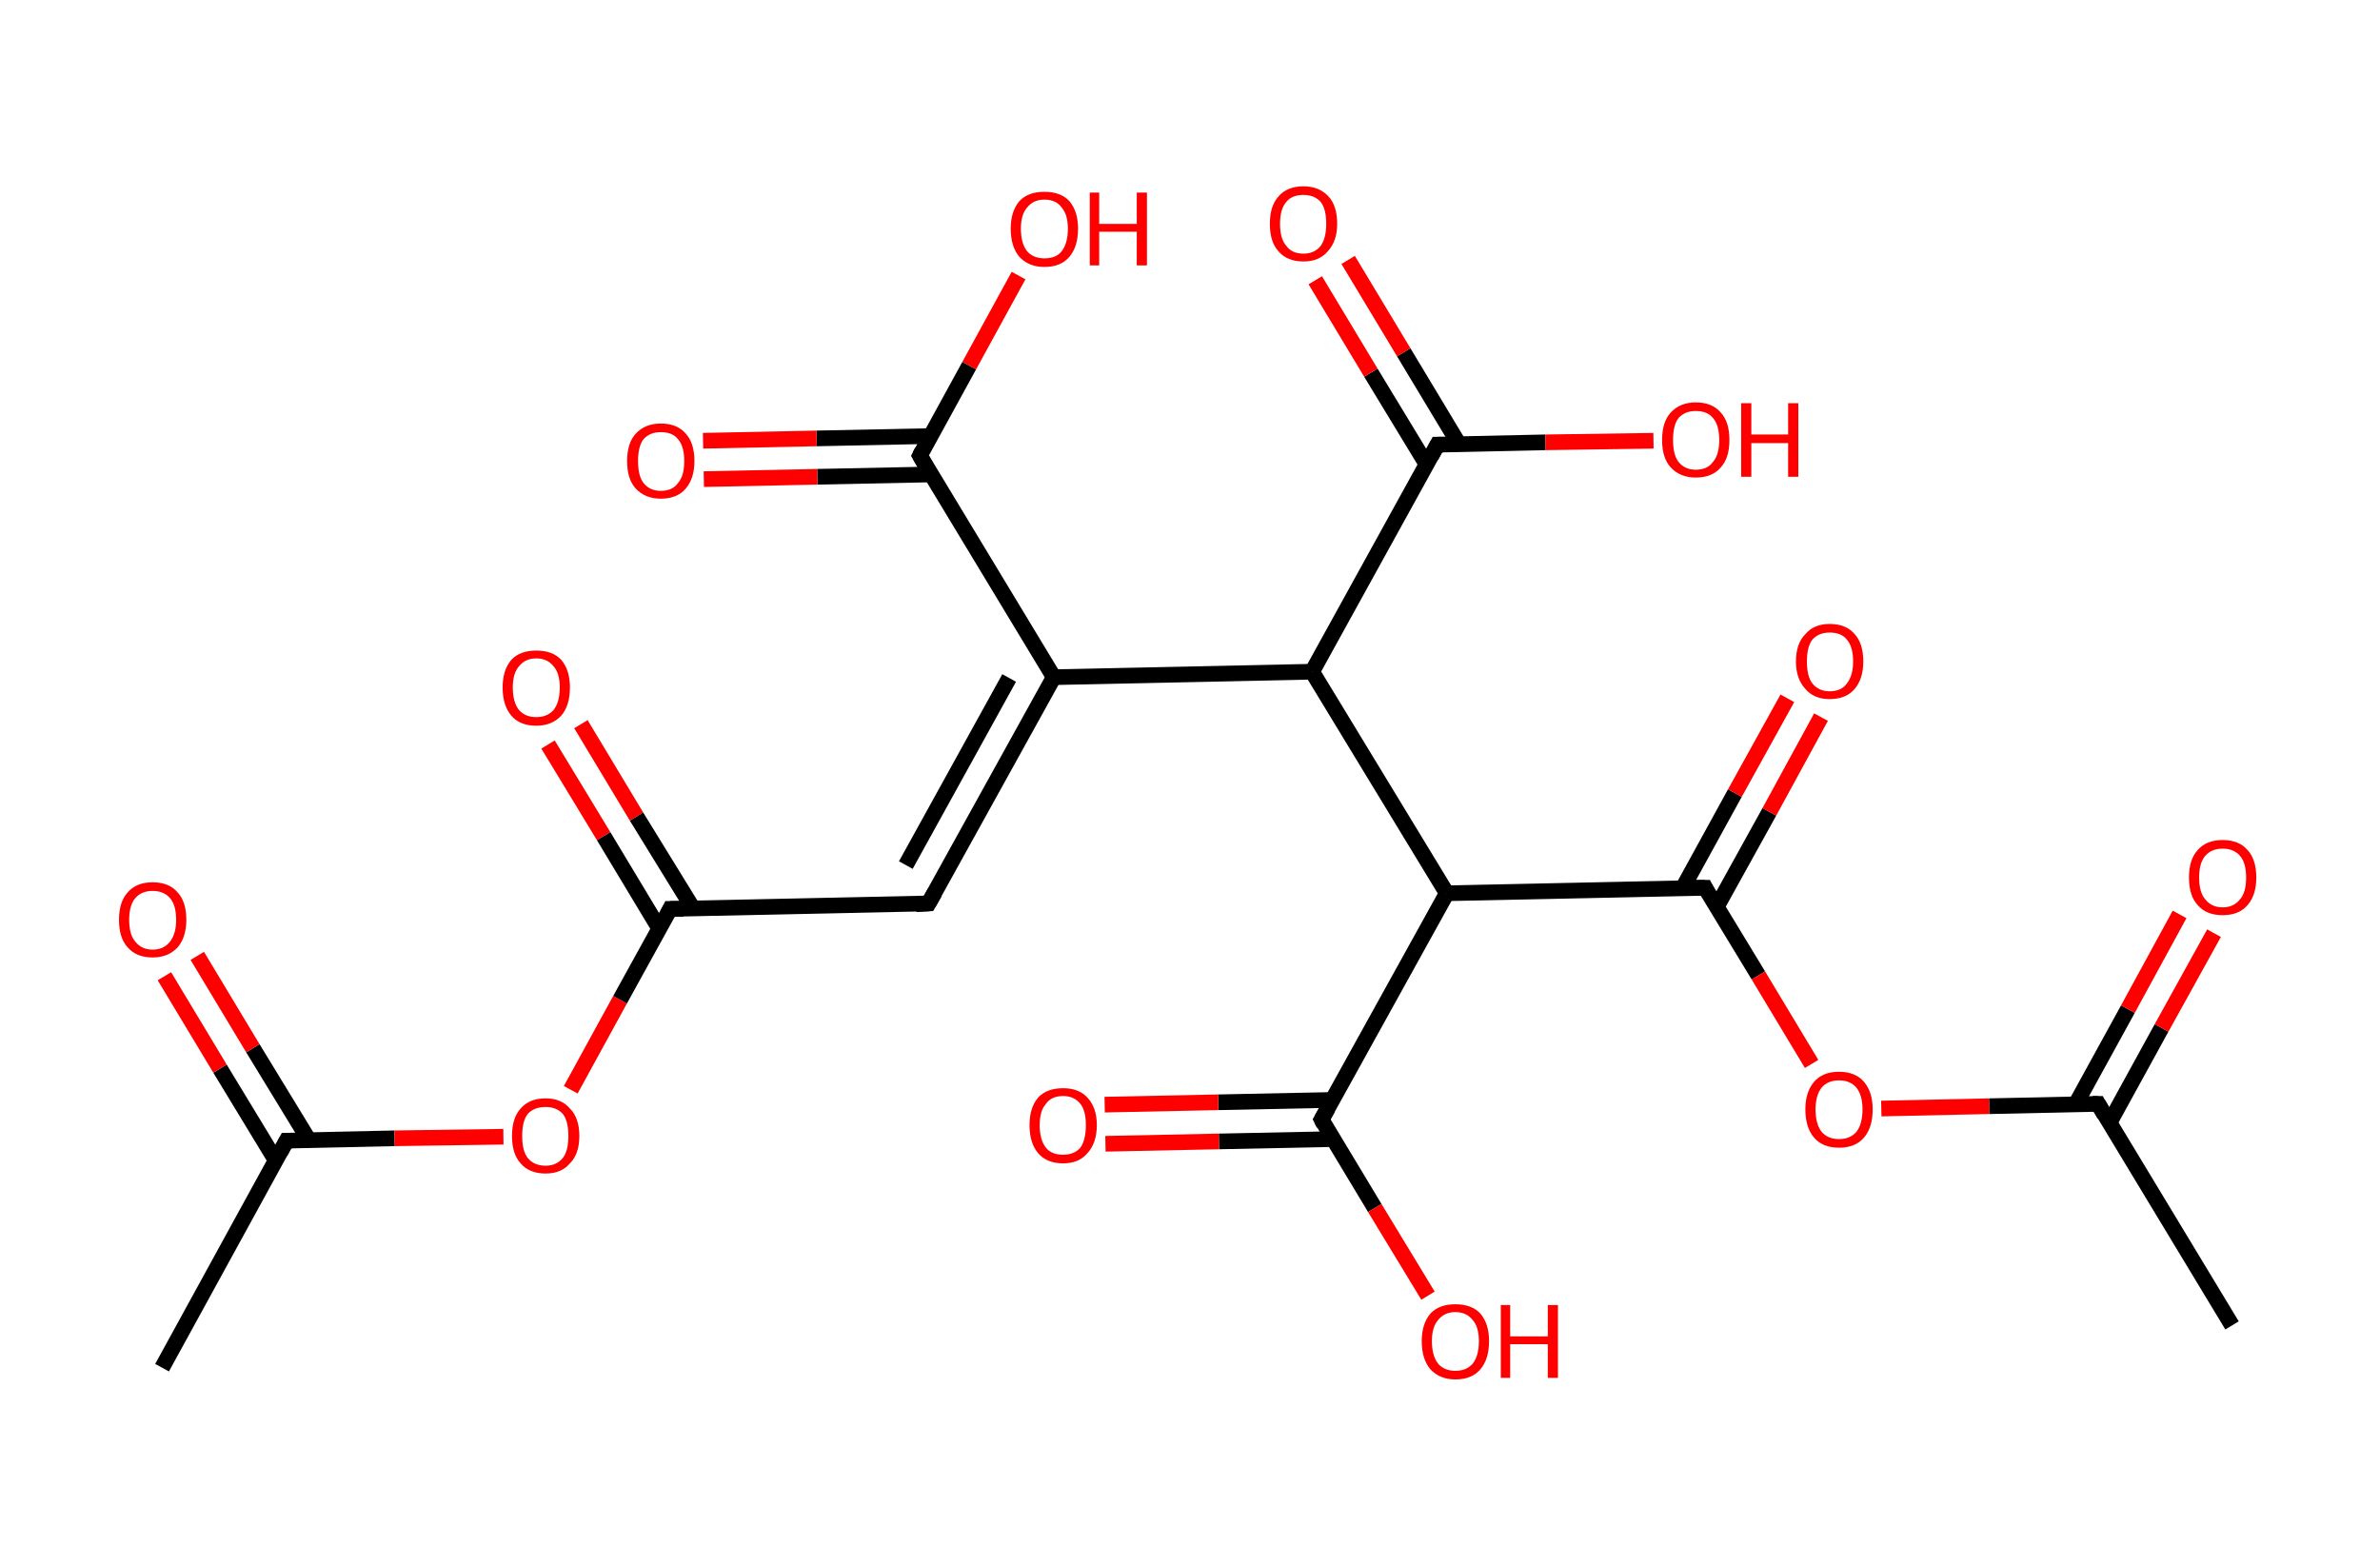 <?xml version='1.0' encoding='ASCII' standalone='yes'?>
<svg xmlns="http://www.w3.org/2000/svg" xmlns:rdkit="http://www.rdkit.org/xml" xmlns:xlink="http://www.w3.org/1999/xlink" version="1.1" baseProfile="full" xml:space="preserve" width="304px" height="200px" viewBox="0 0 304 200">
<!-- END OF HEADER -->
<rect style="opacity:1.0;fill:#FFFFFF;stroke:none" width="304.0" height="200.0" x="0.0" y="0.0"> </rect>
<path class="bond-0 atom-0 atom-1" d="M 20.7,174.7 L 36.6,145.7" style="fill:none;fill-rule:evenodd;stroke:#000000;stroke-width:2.0px;stroke-linecap:butt;stroke-linejoin:miter;stroke-opacity:1"/>
<path class="bond-1 atom-1 atom-2" d="M 39.5,145.7 L 32.3,133.9" style="fill:none;fill-rule:evenodd;stroke:#000000;stroke-width:2.0px;stroke-linecap:butt;stroke-linejoin:miter;stroke-opacity:1"/>
<path class="bond-1 atom-1 atom-2" d="M 32.3,133.9 L 25.2,122.1" style="fill:none;fill-rule:evenodd;stroke:#FF0000;stroke-width:2.0px;stroke-linecap:butt;stroke-linejoin:miter;stroke-opacity:1"/>
<path class="bond-1 atom-1 atom-2" d="M 35.2,148.2 L 28.1,136.5" style="fill:none;fill-rule:evenodd;stroke:#000000;stroke-width:2.0px;stroke-linecap:butt;stroke-linejoin:miter;stroke-opacity:1"/>
<path class="bond-1 atom-1 atom-2" d="M 28.1,136.5 L 21.0,124.7" style="fill:none;fill-rule:evenodd;stroke:#FF0000;stroke-width:2.0px;stroke-linecap:butt;stroke-linejoin:miter;stroke-opacity:1"/>
<path class="bond-2 atom-1 atom-3" d="M 36.6,145.7 L 50.4,145.4" style="fill:none;fill-rule:evenodd;stroke:#000000;stroke-width:2.0px;stroke-linecap:butt;stroke-linejoin:miter;stroke-opacity:1"/>
<path class="bond-2 atom-1 atom-3" d="M 50.4,145.4 L 64.3,145.2" style="fill:none;fill-rule:evenodd;stroke:#FF0000;stroke-width:2.0px;stroke-linecap:butt;stroke-linejoin:miter;stroke-opacity:1"/>
<path class="bond-3 atom-3 atom-4" d="M 72.9,139.2 L 79.2,127.7" style="fill:none;fill-rule:evenodd;stroke:#FF0000;stroke-width:2.0px;stroke-linecap:butt;stroke-linejoin:miter;stroke-opacity:1"/>
<path class="bond-3 atom-3 atom-4" d="M 79.2,127.7 L 85.6,116.1" style="fill:none;fill-rule:evenodd;stroke:#000000;stroke-width:2.0px;stroke-linecap:butt;stroke-linejoin:miter;stroke-opacity:1"/>
<path class="bond-4 atom-4 atom-5" d="M 88.5,116.0 L 81.3,104.3" style="fill:none;fill-rule:evenodd;stroke:#000000;stroke-width:2.0px;stroke-linecap:butt;stroke-linejoin:miter;stroke-opacity:1"/>
<path class="bond-4 atom-4 atom-5" d="M 81.3,104.3 L 74.2,92.5" style="fill:none;fill-rule:evenodd;stroke:#FF0000;stroke-width:2.0px;stroke-linecap:butt;stroke-linejoin:miter;stroke-opacity:1"/>
<path class="bond-4 atom-4 atom-5" d="M 84.2,118.6 L 77.1,106.8" style="fill:none;fill-rule:evenodd;stroke:#000000;stroke-width:2.0px;stroke-linecap:butt;stroke-linejoin:miter;stroke-opacity:1"/>
<path class="bond-4 atom-4 atom-5" d="M 77.1,106.8 L 70.0,95.1" style="fill:none;fill-rule:evenodd;stroke:#FF0000;stroke-width:2.0px;stroke-linecap:butt;stroke-linejoin:miter;stroke-opacity:1"/>
<path class="bond-5 atom-4 atom-6" d="M 85.6,116.1 L 118.6,115.4" style="fill:none;fill-rule:evenodd;stroke:#000000;stroke-width:2.0px;stroke-linecap:butt;stroke-linejoin:miter;stroke-opacity:1"/>
<path class="bond-6 atom-6 atom-7" d="M 118.6,115.4 L 134.6,86.5" style="fill:none;fill-rule:evenodd;stroke:#000000;stroke-width:2.0px;stroke-linecap:butt;stroke-linejoin:miter;stroke-opacity:1"/>
<path class="bond-6 atom-6 atom-7" d="M 115.7,110.5 L 128.9,86.6" style="fill:none;fill-rule:evenodd;stroke:#000000;stroke-width:2.0px;stroke-linecap:butt;stroke-linejoin:miter;stroke-opacity:1"/>
<path class="bond-7 atom-7 atom-8" d="M 134.6,86.5 L 117.5,58.2" style="fill:none;fill-rule:evenodd;stroke:#000000;stroke-width:2.0px;stroke-linecap:butt;stroke-linejoin:miter;stroke-opacity:1"/>
<path class="bond-8 atom-8 atom-9" d="M 118.9,55.7 L 104.3,56.0" style="fill:none;fill-rule:evenodd;stroke:#000000;stroke-width:2.0px;stroke-linecap:butt;stroke-linejoin:miter;stroke-opacity:1"/>
<path class="bond-8 atom-8 atom-9" d="M 104.3,56.0 L 89.8,56.3" style="fill:none;fill-rule:evenodd;stroke:#FF0000;stroke-width:2.0px;stroke-linecap:butt;stroke-linejoin:miter;stroke-opacity:1"/>
<path class="bond-8 atom-8 atom-9" d="M 119.0,60.6 L 104.4,60.9" style="fill:none;fill-rule:evenodd;stroke:#000000;stroke-width:2.0px;stroke-linecap:butt;stroke-linejoin:miter;stroke-opacity:1"/>
<path class="bond-8 atom-8 atom-9" d="M 104.4,60.9 L 89.9,61.2" style="fill:none;fill-rule:evenodd;stroke:#FF0000;stroke-width:2.0px;stroke-linecap:butt;stroke-linejoin:miter;stroke-opacity:1"/>
<path class="bond-9 atom-8 atom-10" d="M 117.5,58.2 L 123.8,46.7" style="fill:none;fill-rule:evenodd;stroke:#000000;stroke-width:2.0px;stroke-linecap:butt;stroke-linejoin:miter;stroke-opacity:1"/>
<path class="bond-9 atom-8 atom-10" d="M 123.8,46.7 L 130.1,35.2" style="fill:none;fill-rule:evenodd;stroke:#FF0000;stroke-width:2.0px;stroke-linecap:butt;stroke-linejoin:miter;stroke-opacity:1"/>
<path class="bond-10 atom-7 atom-11" d="M 134.6,86.5 L 167.6,85.8" style="fill:none;fill-rule:evenodd;stroke:#000000;stroke-width:2.0px;stroke-linecap:butt;stroke-linejoin:miter;stroke-opacity:1"/>
<path class="bond-11 atom-11 atom-12" d="M 167.6,85.8 L 183.6,56.8" style="fill:none;fill-rule:evenodd;stroke:#000000;stroke-width:2.0px;stroke-linecap:butt;stroke-linejoin:miter;stroke-opacity:1"/>
<path class="bond-12 atom-12 atom-13" d="M 186.4,56.8 L 179.3,45.0" style="fill:none;fill-rule:evenodd;stroke:#000000;stroke-width:2.0px;stroke-linecap:butt;stroke-linejoin:miter;stroke-opacity:1"/>
<path class="bond-12 atom-12 atom-13" d="M 179.3,45.0 L 172.2,33.2" style="fill:none;fill-rule:evenodd;stroke:#FF0000;stroke-width:2.0px;stroke-linecap:butt;stroke-linejoin:miter;stroke-opacity:1"/>
<path class="bond-12 atom-12 atom-13" d="M 182.2,59.3 L 175.1,47.6" style="fill:none;fill-rule:evenodd;stroke:#000000;stroke-width:2.0px;stroke-linecap:butt;stroke-linejoin:miter;stroke-opacity:1"/>
<path class="bond-12 atom-12 atom-13" d="M 175.1,47.6 L 168.0,35.8" style="fill:none;fill-rule:evenodd;stroke:#FF0000;stroke-width:2.0px;stroke-linecap:butt;stroke-linejoin:miter;stroke-opacity:1"/>
<path class="bond-13 atom-12 atom-14" d="M 183.6,56.8 L 197.4,56.5" style="fill:none;fill-rule:evenodd;stroke:#000000;stroke-width:2.0px;stroke-linecap:butt;stroke-linejoin:miter;stroke-opacity:1"/>
<path class="bond-13 atom-12 atom-14" d="M 197.4,56.5 L 211.2,56.3" style="fill:none;fill-rule:evenodd;stroke:#FF0000;stroke-width:2.0px;stroke-linecap:butt;stroke-linejoin:miter;stroke-opacity:1"/>
<path class="bond-14 atom-11 atom-15" d="M 167.6,85.8 L 184.8,114.1" style="fill:none;fill-rule:evenodd;stroke:#000000;stroke-width:2.0px;stroke-linecap:butt;stroke-linejoin:miter;stroke-opacity:1"/>
<path class="bond-15 atom-15 atom-16" d="M 184.8,114.1 L 168.8,143.0" style="fill:none;fill-rule:evenodd;stroke:#000000;stroke-width:2.0px;stroke-linecap:butt;stroke-linejoin:miter;stroke-opacity:1"/>
<path class="bond-16 atom-16 atom-17" d="M 170.2,140.5 L 155.6,140.8" style="fill:none;fill-rule:evenodd;stroke:#000000;stroke-width:2.0px;stroke-linecap:butt;stroke-linejoin:miter;stroke-opacity:1"/>
<path class="bond-16 atom-16 atom-17" d="M 155.6,140.8 L 141.1,141.1" style="fill:none;fill-rule:evenodd;stroke:#FF0000;stroke-width:2.0px;stroke-linecap:butt;stroke-linejoin:miter;stroke-opacity:1"/>
<path class="bond-16 atom-16 atom-17" d="M 170.3,145.5 L 155.7,145.8" style="fill:none;fill-rule:evenodd;stroke:#000000;stroke-width:2.0px;stroke-linecap:butt;stroke-linejoin:miter;stroke-opacity:1"/>
<path class="bond-16 atom-16 atom-17" d="M 155.7,145.8 L 141.2,146.1" style="fill:none;fill-rule:evenodd;stroke:#FF0000;stroke-width:2.0px;stroke-linecap:butt;stroke-linejoin:miter;stroke-opacity:1"/>
<path class="bond-17 atom-16 atom-18" d="M 168.8,143.0 L 175.6,154.3" style="fill:none;fill-rule:evenodd;stroke:#000000;stroke-width:2.0px;stroke-linecap:butt;stroke-linejoin:miter;stroke-opacity:1"/>
<path class="bond-17 atom-16 atom-18" d="M 175.6,154.3 L 182.4,165.5" style="fill:none;fill-rule:evenodd;stroke:#FF0000;stroke-width:2.0px;stroke-linecap:butt;stroke-linejoin:miter;stroke-opacity:1"/>
<path class="bond-18 atom-15 atom-19" d="M 184.8,114.1 L 217.8,113.4" style="fill:none;fill-rule:evenodd;stroke:#000000;stroke-width:2.0px;stroke-linecap:butt;stroke-linejoin:miter;stroke-opacity:1"/>
<path class="bond-19 atom-19 atom-20" d="M 219.3,115.8 L 226.0,103.7" style="fill:none;fill-rule:evenodd;stroke:#000000;stroke-width:2.0px;stroke-linecap:butt;stroke-linejoin:miter;stroke-opacity:1"/>
<path class="bond-19 atom-19 atom-20" d="M 226.0,103.7 L 232.6,91.6" style="fill:none;fill-rule:evenodd;stroke:#FF0000;stroke-width:2.0px;stroke-linecap:butt;stroke-linejoin:miter;stroke-opacity:1"/>
<path class="bond-19 atom-19 atom-20" d="M 214.9,113.5 L 221.6,101.3" style="fill:none;fill-rule:evenodd;stroke:#000000;stroke-width:2.0px;stroke-linecap:butt;stroke-linejoin:miter;stroke-opacity:1"/>
<path class="bond-19 atom-19 atom-20" d="M 221.6,101.3 L 228.3,89.2" style="fill:none;fill-rule:evenodd;stroke:#FF0000;stroke-width:2.0px;stroke-linecap:butt;stroke-linejoin:miter;stroke-opacity:1"/>
<path class="bond-20 atom-19 atom-21" d="M 217.8,113.4 L 224.6,124.6" style="fill:none;fill-rule:evenodd;stroke:#000000;stroke-width:2.0px;stroke-linecap:butt;stroke-linejoin:miter;stroke-opacity:1"/>
<path class="bond-20 atom-19 atom-21" d="M 224.6,124.6 L 231.4,135.9" style="fill:none;fill-rule:evenodd;stroke:#FF0000;stroke-width:2.0px;stroke-linecap:butt;stroke-linejoin:miter;stroke-opacity:1"/>
<path class="bond-21 atom-21 atom-22" d="M 240.3,141.6 L 254.1,141.3" style="fill:none;fill-rule:evenodd;stroke:#FF0000;stroke-width:2.0px;stroke-linecap:butt;stroke-linejoin:miter;stroke-opacity:1"/>
<path class="bond-21 atom-21 atom-22" d="M 254.1,141.3 L 268.0,141.0" style="fill:none;fill-rule:evenodd;stroke:#000000;stroke-width:2.0px;stroke-linecap:butt;stroke-linejoin:miter;stroke-opacity:1"/>
<path class="bond-22 atom-22 atom-23" d="M 268.0,141.0 L 285.1,169.3" style="fill:none;fill-rule:evenodd;stroke:#000000;stroke-width:2.0px;stroke-linecap:butt;stroke-linejoin:miter;stroke-opacity:1"/>
<path class="bond-23 atom-22 atom-24" d="M 269.4,143.5 L 276.1,131.3" style="fill:none;fill-rule:evenodd;stroke:#000000;stroke-width:2.0px;stroke-linecap:butt;stroke-linejoin:miter;stroke-opacity:1"/>
<path class="bond-23 atom-22 atom-24" d="M 276.1,131.3 L 282.8,119.2" style="fill:none;fill-rule:evenodd;stroke:#FF0000;stroke-width:2.0px;stroke-linecap:butt;stroke-linejoin:miter;stroke-opacity:1"/>
<path class="bond-23 atom-22 atom-24" d="M 265.1,141.1 L 271.8,128.9" style="fill:none;fill-rule:evenodd;stroke:#000000;stroke-width:2.0px;stroke-linecap:butt;stroke-linejoin:miter;stroke-opacity:1"/>
<path class="bond-23 atom-22 atom-24" d="M 271.8,128.9 L 278.4,116.8" style="fill:none;fill-rule:evenodd;stroke:#FF0000;stroke-width:2.0px;stroke-linecap:butt;stroke-linejoin:miter;stroke-opacity:1"/>
<path d="M 35.8,147.2 L 36.6,145.7 L 37.3,145.7" style="fill:none;stroke:#000000;stroke-width:2.0px;stroke-linecap:butt;stroke-linejoin:miter;stroke-opacity:1;"/>
<path d="M 85.3,116.7 L 85.6,116.1 L 87.3,116.1" style="fill:none;stroke:#000000;stroke-width:2.0px;stroke-linecap:butt;stroke-linejoin:miter;stroke-opacity:1;"/>
<path d="M 117.0,115.5 L 118.6,115.4 L 119.4,114.0" style="fill:none;stroke:#000000;stroke-width:2.0px;stroke-linecap:butt;stroke-linejoin:miter;stroke-opacity:1;"/>
<path d="M 118.3,59.6 L 117.5,58.2 L 117.8,57.6" style="fill:none;stroke:#000000;stroke-width:2.0px;stroke-linecap:butt;stroke-linejoin:miter;stroke-opacity:1;"/>
<path d="M 182.8,58.3 L 183.6,56.8 L 184.3,56.8" style="fill:none;stroke:#000000;stroke-width:2.0px;stroke-linecap:butt;stroke-linejoin:miter;stroke-opacity:1;"/>
<path d="M 169.6,141.6 L 168.8,143.0 L 169.1,143.6" style="fill:none;stroke:#000000;stroke-width:2.0px;stroke-linecap:butt;stroke-linejoin:miter;stroke-opacity:1;"/>
<path d="M 216.1,113.4 L 217.8,113.4 L 218.1,114.0" style="fill:none;stroke:#000000;stroke-width:2.0px;stroke-linecap:butt;stroke-linejoin:miter;stroke-opacity:1;"/>
<path d="M 267.3,141.0 L 268.0,141.0 L 268.8,142.4" style="fill:none;stroke:#000000;stroke-width:2.0px;stroke-linecap:butt;stroke-linejoin:miter;stroke-opacity:1;"/>
<path class="atom-2" d="M 15.2 117.5 Q 15.2 115.2, 16.3 114.0 Q 17.4 112.7, 19.5 112.7 Q 21.6 112.7, 22.7 114.0 Q 23.8 115.2, 23.8 117.5 Q 23.8 119.7, 22.7 121.0 Q 21.5 122.3, 19.5 122.3 Q 17.4 122.3, 16.3 121.0 Q 15.2 119.8, 15.2 117.5 M 19.5 121.3 Q 20.9 121.3, 21.7 120.3 Q 22.5 119.3, 22.5 117.5 Q 22.5 115.6, 21.7 114.7 Q 20.9 113.8, 19.5 113.8 Q 18.1 113.8, 17.3 114.7 Q 16.5 115.6, 16.5 117.5 Q 16.5 119.4, 17.3 120.3 Q 18.1 121.3, 19.5 121.3 " fill="#FF0000"/>
<path class="atom-3" d="M 65.4 145.1 Q 65.4 142.8, 66.5 141.6 Q 67.6 140.3, 69.7 140.3 Q 71.7 140.3, 72.8 141.6 Q 74.0 142.8, 74.0 145.1 Q 74.0 147.4, 72.8 148.6 Q 71.7 149.9, 69.7 149.9 Q 67.6 149.9, 66.5 148.6 Q 65.4 147.4, 65.4 145.1 M 69.7 148.9 Q 71.1 148.9, 71.9 147.9 Q 72.6 147.0, 72.6 145.1 Q 72.6 143.2, 71.9 142.3 Q 71.1 141.4, 69.7 141.4 Q 68.2 141.4, 67.4 142.3 Q 66.7 143.2, 66.7 145.1 Q 66.7 147.0, 67.4 147.9 Q 68.2 148.9, 69.7 148.9 " fill="#FF0000"/>
<path class="atom-5" d="M 64.2 87.8 Q 64.2 85.6, 65.3 84.3 Q 66.4 83.1, 68.5 83.1 Q 70.6 83.1, 71.7 84.3 Q 72.8 85.6, 72.8 87.8 Q 72.8 90.1, 71.7 91.4 Q 70.5 92.7, 68.5 92.7 Q 66.4 92.7, 65.3 91.4 Q 64.2 90.1, 64.2 87.8 M 68.5 91.6 Q 69.9 91.6, 70.7 90.7 Q 71.5 89.7, 71.5 87.8 Q 71.5 86.0, 70.7 85.1 Q 69.9 84.1, 68.5 84.1 Q 67.1 84.1, 66.3 85.1 Q 65.5 86.0, 65.5 87.8 Q 65.5 89.7, 66.3 90.7 Q 67.1 91.6, 68.5 91.6 " fill="#FF0000"/>
<path class="atom-9" d="M 80.1 58.9 Q 80.1 56.6, 81.2 55.4 Q 82.4 54.1, 84.4 54.1 Q 86.5 54.1, 87.6 55.4 Q 88.7 56.6, 88.7 58.9 Q 88.7 61.1, 87.6 62.4 Q 86.5 63.7, 84.4 63.7 Q 82.4 63.7, 81.2 62.4 Q 80.1 61.2, 80.1 58.9 M 84.4 62.7 Q 85.9 62.7, 86.6 61.7 Q 87.4 60.8, 87.4 58.9 Q 87.4 57.0, 86.6 56.1 Q 85.9 55.2, 84.4 55.2 Q 83.0 55.2, 82.2 56.1 Q 81.5 57.0, 81.5 58.9 Q 81.5 60.8, 82.2 61.7 Q 83.0 62.7, 84.4 62.7 " fill="#FF0000"/>
<path class="atom-10" d="M 129.1 29.2 Q 129.1 27.0, 130.2 25.7 Q 131.3 24.5, 133.4 24.5 Q 135.5 24.5, 136.6 25.7 Q 137.7 27.0, 137.7 29.2 Q 137.7 31.5, 136.6 32.8 Q 135.5 34.1, 133.4 34.1 Q 131.4 34.1, 130.2 32.8 Q 129.1 31.5, 129.1 29.2 M 133.4 33.0 Q 134.9 33.0, 135.6 32.1 Q 136.4 31.1, 136.4 29.2 Q 136.4 27.4, 135.6 26.5 Q 134.9 25.5, 133.4 25.5 Q 132.0 25.5, 131.2 26.5 Q 130.4 27.4, 130.4 29.2 Q 130.4 31.1, 131.2 32.1 Q 132.0 33.0, 133.4 33.0 " fill="#FF0000"/>
<path class="atom-10" d="M 139.2 24.6 L 140.4 24.6 L 140.4 28.6 L 145.2 28.6 L 145.2 24.6 L 146.5 24.6 L 146.5 33.9 L 145.2 33.9 L 145.2 29.6 L 140.4 29.6 L 140.4 33.9 L 139.2 33.9 L 139.2 24.6 " fill="#FF0000"/>
<path class="atom-13" d="M 162.2 28.6 Q 162.2 26.3, 163.3 25.1 Q 164.4 23.8, 166.5 23.8 Q 168.5 23.8, 169.7 25.1 Q 170.8 26.3, 170.8 28.6 Q 170.8 30.8, 169.6 32.1 Q 168.5 33.4, 166.5 33.4 Q 164.4 33.4, 163.3 32.1 Q 162.2 30.9, 162.2 28.6 M 166.5 32.4 Q 167.9 32.4, 168.7 31.4 Q 169.4 30.4, 169.4 28.6 Q 169.4 26.7, 168.7 25.8 Q 167.9 24.9, 166.5 24.9 Q 165.0 24.9, 164.3 25.8 Q 163.5 26.7, 163.5 28.6 Q 163.5 30.5, 164.3 31.4 Q 165.0 32.4, 166.5 32.4 " fill="#FF0000"/>
<path class="atom-14" d="M 212.3 56.2 Q 212.3 53.9, 213.4 52.7 Q 214.6 51.4, 216.6 51.4 Q 218.7 51.4, 219.8 52.7 Q 220.9 53.9, 220.9 56.2 Q 220.9 58.5, 219.8 59.7 Q 218.7 61.0, 216.6 61.0 Q 214.6 61.0, 213.4 59.7 Q 212.3 58.5, 212.3 56.2 M 216.6 60.0 Q 218.1 60.0, 218.8 59.0 Q 219.6 58.1, 219.6 56.2 Q 219.6 54.3, 218.8 53.4 Q 218.1 52.5, 216.6 52.5 Q 215.2 52.5, 214.4 53.4 Q 213.7 54.3, 213.7 56.2 Q 213.7 58.1, 214.4 59.0 Q 215.2 60.0, 216.6 60.0 " fill="#FF0000"/>
<path class="atom-14" d="M 222.4 51.5 L 223.7 51.5 L 223.7 55.5 L 228.4 55.5 L 228.4 51.5 L 229.7 51.5 L 229.7 60.9 L 228.4 60.9 L 228.4 56.6 L 223.7 56.6 L 223.7 60.9 L 222.4 60.9 L 222.4 51.5 " fill="#FF0000"/>
<path class="atom-17" d="M 131.5 143.7 Q 131.5 141.5, 132.6 140.2 Q 133.7 139.0, 135.8 139.0 Q 137.8 139.0, 138.9 140.2 Q 140.1 141.5, 140.1 143.7 Q 140.1 146.0, 138.9 147.3 Q 137.8 148.6, 135.8 148.6 Q 133.7 148.6, 132.6 147.3 Q 131.5 146.0, 131.5 143.7 M 135.8 147.5 Q 137.2 147.5, 138.0 146.6 Q 138.7 145.6, 138.7 143.7 Q 138.7 141.9, 138.0 141.0 Q 137.2 140.0, 135.8 140.0 Q 134.3 140.0, 133.6 141.0 Q 132.8 141.9, 132.8 143.7 Q 132.8 145.6, 133.6 146.6 Q 134.3 147.5, 135.8 147.5 " fill="#FF0000"/>
<path class="atom-18" d="M 181.6 171.3 Q 181.6 169.1, 182.7 167.8 Q 183.8 166.6, 185.9 166.6 Q 188.0 166.6, 189.1 167.8 Q 190.2 169.1, 190.2 171.3 Q 190.2 173.6, 189.1 174.9 Q 188.0 176.2, 185.9 176.2 Q 183.9 176.2, 182.7 174.9 Q 181.6 173.6, 181.6 171.3 M 185.9 175.1 Q 187.3 175.1, 188.1 174.2 Q 188.9 173.2, 188.9 171.3 Q 188.9 169.5, 188.1 168.6 Q 187.3 167.6, 185.9 167.6 Q 184.5 167.6, 183.7 168.6 Q 182.9 169.5, 182.9 171.3 Q 182.9 173.2, 183.7 174.2 Q 184.5 175.1, 185.9 175.1 " fill="#FF0000"/>
<path class="atom-18" d="M 191.7 166.7 L 192.9 166.7 L 192.9 170.7 L 197.7 170.7 L 197.7 166.7 L 199.0 166.7 L 199.0 176.0 L 197.7 176.0 L 197.7 171.7 L 192.9 171.7 L 192.9 176.0 L 191.7 176.0 L 191.7 166.7 " fill="#FF0000"/>
<path class="atom-20" d="M 229.4 84.5 Q 229.4 82.2, 230.6 81.0 Q 231.7 79.7, 233.7 79.7 Q 235.8 79.7, 236.9 81.0 Q 238.0 82.2, 238.0 84.5 Q 238.0 86.7, 236.9 88.0 Q 235.8 89.3, 233.7 89.3 Q 231.7 89.3, 230.6 88.0 Q 229.4 86.7, 229.4 84.5 M 233.7 88.3 Q 235.2 88.3, 235.9 87.3 Q 236.7 86.3, 236.7 84.5 Q 236.7 82.6, 235.9 81.7 Q 235.2 80.8, 233.7 80.8 Q 232.3 80.8, 231.5 81.7 Q 230.8 82.6, 230.8 84.5 Q 230.8 86.4, 231.5 87.3 Q 232.3 88.3, 233.7 88.3 " fill="#FF0000"/>
<path class="atom-21" d="M 230.6 141.7 Q 230.6 139.5, 231.7 138.2 Q 232.8 136.9, 234.9 136.9 Q 237.0 136.9, 238.1 138.2 Q 239.2 139.5, 239.2 141.7 Q 239.2 144.0, 238.1 145.3 Q 237.0 146.6, 234.9 146.6 Q 232.8 146.6, 231.7 145.3 Q 230.6 144.0, 230.6 141.7 M 234.9 145.5 Q 236.3 145.5, 237.1 144.6 Q 237.9 143.6, 237.9 141.7 Q 237.9 139.9, 237.1 138.9 Q 236.3 138.0, 234.9 138.0 Q 233.5 138.0, 232.7 138.9 Q 231.9 139.9, 231.9 141.7 Q 231.9 143.6, 232.7 144.6 Q 233.5 145.5, 234.9 145.5 " fill="#FF0000"/>
<path class="atom-24" d="M 279.6 112.1 Q 279.6 109.8, 280.7 108.6 Q 281.8 107.3, 283.9 107.3 Q 286.0 107.3, 287.1 108.6 Q 288.2 109.8, 288.2 112.1 Q 288.2 114.3, 287.1 115.6 Q 286.0 116.9, 283.9 116.9 Q 281.8 116.9, 280.7 115.6 Q 279.6 114.4, 279.6 112.1 M 283.9 115.9 Q 285.3 115.9, 286.1 114.9 Q 286.9 114.0, 286.9 112.1 Q 286.9 110.2, 286.1 109.3 Q 285.3 108.4, 283.9 108.4 Q 282.5 108.4, 281.7 109.3 Q 280.9 110.2, 280.9 112.1 Q 280.9 114.0, 281.7 114.9 Q 282.5 115.9, 283.9 115.9 " fill="#FF0000"/>
</svg>
